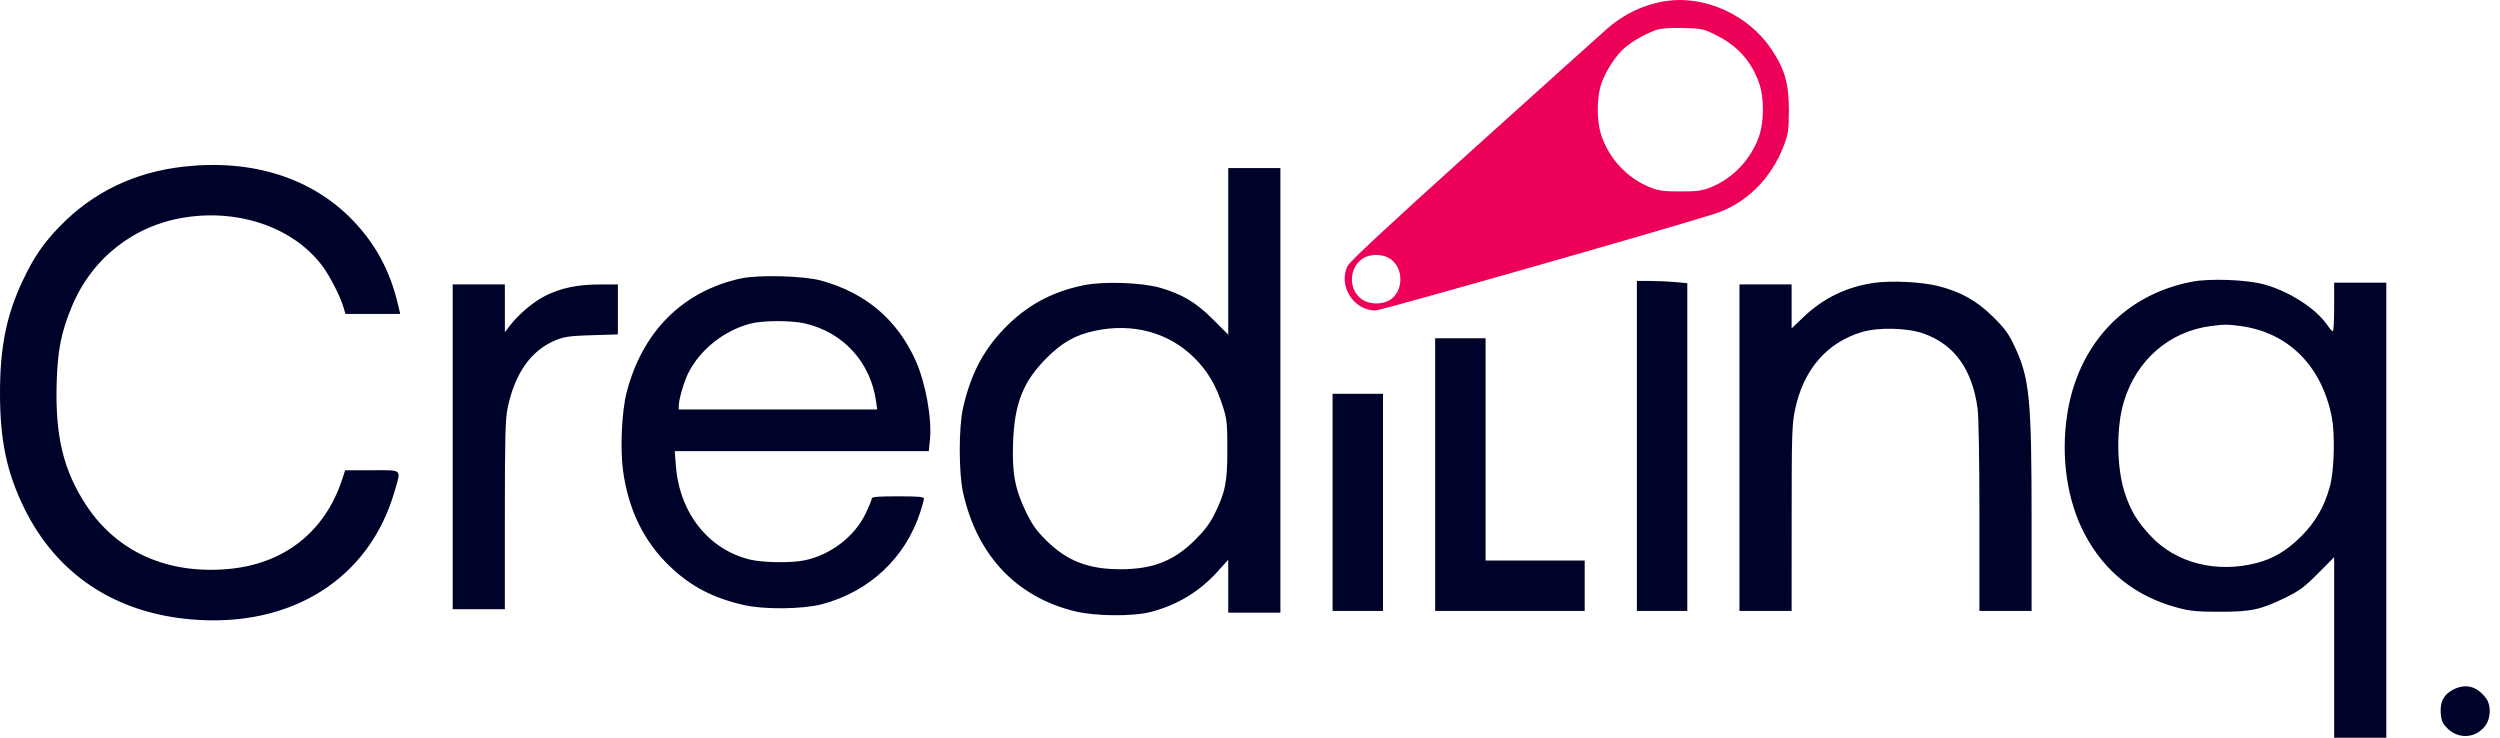 <svg width="122" height="36" viewBox="0 0 122 36" fill="none" xmlns="http://www.w3.org/2000/svg">
<path fill-rule="evenodd" clip-rule="evenodd" d="M2.908 11.055C4.532 9.377 6.564 8.398 8.981 8.13C12.298 7.761 15.197 8.676 17.18 10.715C18.317 11.886 19.027 13.194 19.416 14.834L19.531 15.321H18.194H16.858L16.751 14.961C16.602 14.461 16.108 13.492 15.759 13.017C14.38 11.142 11.744 10.194 9.05 10.606C6.534 10.991 4.491 12.594 3.506 14.957C2.992 16.191 2.814 17.078 2.766 18.655C2.685 21.291 3.096 22.982 4.233 24.693C5.721 26.933 8.164 28.026 11.112 27.77C13.851 27.534 15.855 25.964 16.698 23.393L16.844 22.948H18.153C18.962 22.948 19.315 22.922 19.418 23.07C19.508 23.2 19.404 23.465 19.249 24.001C18.02 28.236 14.238 30.627 9.391 30.232C5.619 29.925 2.754 28.023 1.171 24.775C0.326 23.041 0 21.484 0 19.177C0 16.918 0.321 15.347 1.127 13.657C1.659 12.541 2.117 11.871 2.908 11.055ZM59.938 16.329V12.265V8.202H61.211H62.483V19.05V29.898H61.211H59.938V28.607V27.315L59.421 27.888C58.531 28.872 57.453 29.525 56.162 29.862C55.283 30.091 53.447 30.075 52.445 29.828C49.578 29.124 47.663 27.078 46.991 24.003C46.785 23.061 46.784 20.871 46.989 19.945C47.349 18.318 47.958 17.131 48.978 16.064C50.072 14.92 51.319 14.236 52.888 13.919C53.868 13.72 55.721 13.784 56.627 14.046C57.694 14.356 58.368 14.76 59.195 15.587L59.938 16.329ZM30.58 19.148C31.348 16.181 33.309 14.22 36.137 13.592C37.007 13.399 39.217 13.457 40.083 13.696C42.238 14.291 43.77 15.585 44.673 17.574C45.17 18.668 45.49 20.441 45.379 21.486L45.323 22.016H39.126H32.928L32.983 22.733C33.161 25.04 34.586 26.833 36.623 27.312C37.25 27.46 38.615 27.478 39.25 27.347C40.535 27.081 41.701 26.189 42.245 25.055C42.409 24.715 42.542 24.387 42.542 24.328C42.542 24.245 42.838 24.22 43.815 24.22C44.82 24.22 45.088 24.244 45.088 24.333C45.088 24.395 45.008 24.691 44.91 24.99C44.179 27.229 42.437 28.863 40.124 29.483C39.195 29.731 37.292 29.753 36.305 29.527C34.778 29.177 33.704 28.614 32.67 27.62C31.417 26.417 30.662 24.865 30.404 22.966C30.258 21.883 30.341 20.072 30.58 19.148ZM100.878 20.236C101.402 16.803 103.686 14.373 106.977 13.746C107.835 13.582 109.595 13.645 110.452 13.87C111.679 14.193 113.015 15.047 113.572 15.864C113.686 16.03 113.808 16.167 113.843 16.168C113.878 16.168 113.907 15.634 113.907 14.982V13.795H115.18H116.452V24.898V36H115.18H113.907V31.595V27.189L113.122 27.979C112.452 28.654 112.219 28.827 111.531 29.164C110.321 29.756 109.856 29.856 108.306 29.854C107.208 29.852 106.872 29.82 106.27 29.658C104.225 29.11 102.708 27.91 101.736 26.071C100.874 24.439 100.561 22.311 100.878 20.236ZM79.879 29.813V21.762V13.711L80.537 13.711C80.898 13.711 81.452 13.736 81.767 13.766L82.34 13.82V21.817V29.813H81.11H79.879ZM88.004 15.478C88.978 14.546 90.136 13.986 91.476 13.801C92.326 13.683 93.809 13.76 94.597 13.962C95.7 14.246 96.455 14.67 97.249 15.449C97.813 16.004 98.009 16.268 98.287 16.85C99.045 18.433 99.142 19.4 99.142 25.418V29.813H97.869H96.596V25.2C96.596 22.39 96.56 20.329 96.505 19.925C96.243 18.014 95.368 16.805 93.863 16.275C93.072 15.996 91.677 15.963 90.868 16.202C89.146 16.712 88.001 18.044 87.595 20.006C87.448 20.716 87.433 21.197 87.433 25.3L87.431 29.813H86.159H84.886V21.847V13.88H86.159H87.431V14.953V16.027L88.004 15.478ZM22.092 29.728V21.804V13.88H23.364H24.637L24.638 15.045L24.639 16.211L24.865 15.914C25.303 15.338 26.045 14.713 26.631 14.424C27.398 14.047 28.199 13.883 29.283 13.882L30.153 13.88V15.1V16.319L28.901 16.357C27.873 16.387 27.564 16.427 27.17 16.581C25.941 17.06 25.13 18.188 24.772 19.916C24.659 20.465 24.637 21.291 24.637 25.148V29.728H23.364H22.092ZM33.589 18.203C34.172 17.055 35.318 16.141 36.612 15.794C37.211 15.633 38.627 15.63 39.297 15.787C41.16 16.226 42.484 17.68 42.751 19.579L42.807 19.982H37.965H33.123V19.804C33.123 19.499 33.381 18.615 33.589 18.203ZM103.642 19.609C104.253 17.576 105.859 16.176 107.882 15.912C108.563 15.824 108.71 15.824 109.367 15.915C111.669 16.236 113.283 17.844 113.783 20.314C113.959 21.182 113.914 22.96 113.695 23.753C113.429 24.723 112.99 25.483 112.299 26.172C111.596 26.872 110.941 27.264 110.116 27.476C108.164 27.979 106.207 27.483 104.968 26.171C104.291 25.454 103.962 24.905 103.678 24.016C103.285 22.785 103.269 20.849 103.642 19.609ZM51.068 17.478C51.839 16.705 52.48 16.344 53.446 16.139C55.287 15.748 57.048 16.229 58.282 17.462C58.957 18.136 59.36 18.831 59.697 19.901C59.871 20.457 59.895 20.701 59.895 21.931C59.895 23.52 59.799 24.009 59.279 25.067C59.052 25.529 58.792 25.878 58.328 26.34C57.291 27.374 56.264 27.779 54.677 27.779C53.11 27.779 52.063 27.372 51.057 26.372C50.574 25.892 50.37 25.605 50.064 24.973C49.531 23.87 49.385 23.087 49.438 21.605C49.506 19.686 49.926 18.623 51.068 17.478ZM70.036 29.813V23.16V16.507H71.266H72.497V21.931V27.355H74.915H77.333V28.584V29.813H73.685H70.036ZM65.029 29.813V24.516V19.219H66.26H67.49V24.516V29.813H66.26H65.029ZM119.107 34.798C119.065 34.227 119.278 33.855 119.785 33.62C120.369 33.348 120.896 33.507 121.326 34.084C121.569 34.408 121.555 35.033 121.298 35.395C120.849 36.024 119.988 36.096 119.443 35.552C119.187 35.296 119.135 35.18 119.107 34.798Z" fill="#000329"/>
<path fill-rule="evenodd" clip-rule="evenodd" d="M81.364 0.042C80.288 0.19 79.284 0.655 78.429 1.401C78.122 1.669 75.179 4.314 71.889 7.28C67.587 11.159 65.865 12.762 65.756 12.991C65.298 13.955 66.056 15.151 67.124 15.151C67.4 15.151 81.097 11.247 83.655 10.439C85.189 9.955 86.443 8.722 87.054 7.098C87.267 6.531 87.293 6.353 87.297 5.405C87.302 4.069 87.096 3.359 86.413 2.354C85.317 0.742 83.226 -0.216 81.364 0.042ZM79.298 2.32C79.709 1.969 80.508 1.537 80.95 1.426C81.131 1.381 81.688 1.355 82.187 1.368C83.035 1.39 83.136 1.412 83.715 1.698C84.779 2.224 85.447 2.958 85.835 4.028C86.1 4.757 86.097 5.943 85.829 6.685C85.424 7.807 84.556 8.712 83.471 9.145C83.054 9.311 82.823 9.342 82.001 9.342C81.178 9.342 80.947 9.311 80.531 9.145C79.445 8.712 78.577 7.807 78.172 6.685C77.904 5.943 77.901 4.757 78.166 4.028C78.39 3.409 78.868 2.687 79.298 2.32ZM66.512 14.642C65.793 14.198 65.794 13.081 66.514 12.608C66.849 12.388 67.445 12.387 67.804 12.605C68.54 13.054 68.51 14.29 67.753 14.681C67.397 14.864 66.845 14.847 66.512 14.642Z" fill="#ED0057"/>
</svg>
